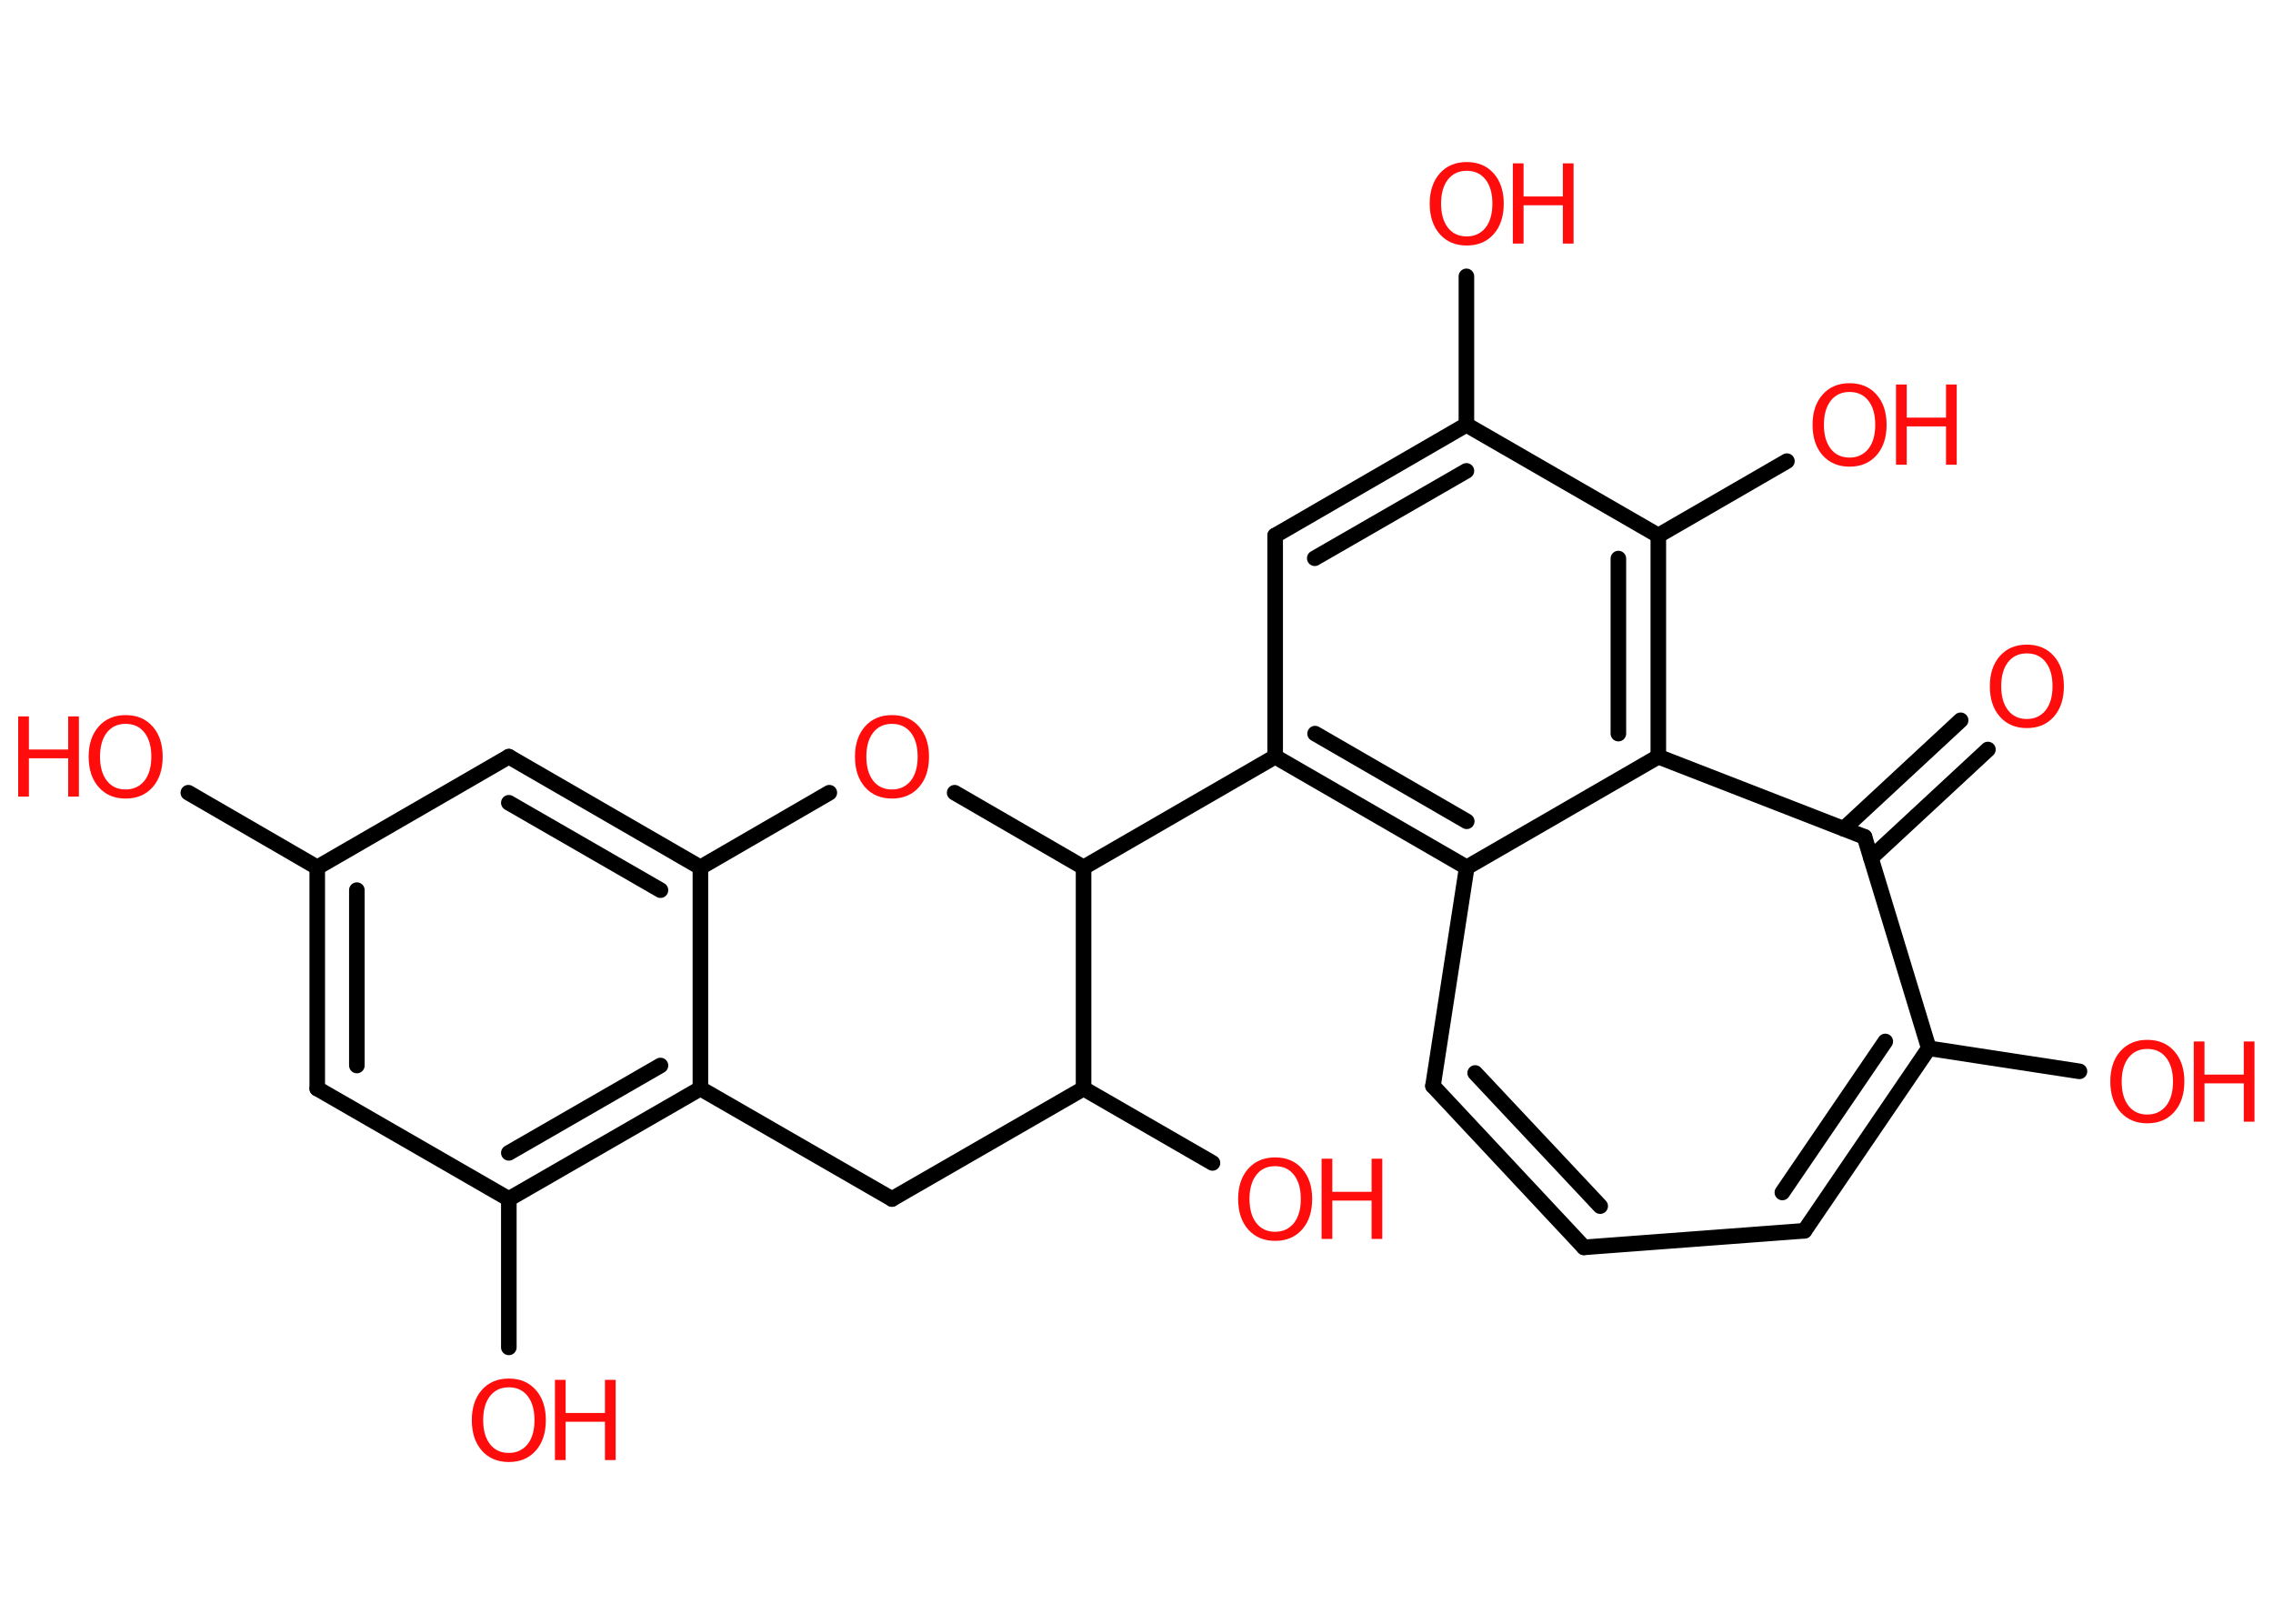 <?xml version='1.0' encoding='UTF-8'?>
<!DOCTYPE svg PUBLIC "-//W3C//DTD SVG 1.1//EN" "http://www.w3.org/Graphics/SVG/1.1/DTD/svg11.dtd">
<svg version='1.2' xmlns='http://www.w3.org/2000/svg' xmlns:xlink='http://www.w3.org/1999/xlink' width='70.0mm' height='50.0mm' viewBox='0 0 70.0 50.0'>
  <desc>Generated by the Chemistry Development Kit (http://github.com/cdk)</desc>
  <g stroke-linecap='round' stroke-linejoin='round' stroke='#000000' stroke-width='.48' fill='#FF0D0D'>
    <rect x='.0' y='.0' width='70.0' height='50.0' fill='#FFFFFF' stroke='none'/>
    <g id='mol1' class='mol'>
      <g id='mol1bnd1' class='bond'>
        <line x1='61.22' y1='23.08' x2='57.62' y2='26.42'/>
        <line x1='60.38' y1='22.18' x2='56.78' y2='25.52'/>
      </g>
      <line id='mol1bnd2' class='bond' x1='57.42' y1='25.77' x2='59.4' y2='32.28'/>
      <line id='mol1bnd3' class='bond' x1='59.4' y1='32.28' x2='64.04' y2='32.99'/>
      <g id='mol1bnd4' class='bond'>
        <line x1='55.57' y1='37.9' x2='59.4' y2='32.28'/>
        <line x1='54.89' y1='36.72' x2='58.06' y2='32.07'/>
      </g>
      <line id='mol1bnd5' class='bond' x1='55.57' y1='37.9' x2='48.78' y2='38.41'/>
      <g id='mol1bnd6' class='bond'>
        <line x1='44.13' y1='33.44' x2='48.78' y2='38.41'/>
        <line x1='45.43' y1='33.04' x2='49.28' y2='37.14'/>
      </g>
      <line id='mol1bnd7' class='bond' x1='44.13' y1='33.44' x2='45.17' y2='26.71'/>
      <g id='mol1bnd8' class='bond'>
        <line x1='39.27' y1='23.3' x2='45.17' y2='26.71'/>
        <line x1='40.5' y1='22.59' x2='45.17' y2='25.29'/>
      </g>
      <line id='mol1bnd9' class='bond' x1='39.27' y1='23.3' x2='33.37' y2='26.71'/>
      <line id='mol1bnd10' class='bond' x1='33.37' y1='26.71' x2='29.4' y2='24.41'/>
      <line id='mol1bnd11' class='bond' x1='25.54' y1='24.41' x2='21.57' y2='26.71'/>
      <g id='mol1bnd12' class='bond'>
        <line x1='21.57' y1='26.71' x2='15.67' y2='23.3'/>
        <line x1='20.34' y1='27.41' x2='15.67' y2='24.72'/>
      </g>
      <line id='mol1bnd13' class='bond' x1='15.67' y1='23.3' x2='9.77' y2='26.71'/>
      <line id='mol1bnd14' class='bond' x1='9.77' y1='26.71' x2='5.8' y2='24.41'/>
      <g id='mol1bnd15' class='bond'>
        <line x1='9.77' y1='26.71' x2='9.77' y2='33.52'/>
        <line x1='10.99' y1='27.41' x2='10.99' y2='32.81'/>
      </g>
      <line id='mol1bnd16' class='bond' x1='9.77' y1='33.52' x2='15.67' y2='36.92'/>
      <line id='mol1bnd17' class='bond' x1='15.67' y1='36.92' x2='15.67' y2='41.49'/>
      <g id='mol1bnd18' class='bond'>
        <line x1='15.67' y1='36.92' x2='21.57' y2='33.52'/>
        <line x1='15.67' y1='35.5' x2='20.34' y2='32.81'/>
      </g>
      <line id='mol1bnd19' class='bond' x1='21.57' y1='26.71' x2='21.57' y2='33.52'/>
      <line id='mol1bnd20' class='bond' x1='21.57' y1='33.52' x2='27.47' y2='36.92'/>
      <line id='mol1bnd21' class='bond' x1='27.47' y1='36.92' x2='33.37' y2='33.52'/>
      <line id='mol1bnd22' class='bond' x1='33.37' y1='26.71' x2='33.37' y2='33.52'/>
      <line id='mol1bnd23' class='bond' x1='33.37' y1='33.52' x2='37.34' y2='35.81'/>
      <line id='mol1bnd24' class='bond' x1='39.27' y1='23.3' x2='39.27' y2='16.49'/>
      <g id='mol1bnd25' class='bond'>
        <line x1='45.16' y1='13.08' x2='39.27' y2='16.49'/>
        <line x1='45.16' y1='14.5' x2='40.49' y2='17.19'/>
      </g>
      <line id='mol1bnd26' class='bond' x1='45.16' y1='13.08' x2='45.16' y2='8.51'/>
      <line id='mol1bnd27' class='bond' x1='45.16' y1='13.08' x2='51.07' y2='16.49'/>
      <line id='mol1bnd28' class='bond' x1='51.07' y1='16.49' x2='55.03' y2='14.2'/>
      <g id='mol1bnd29' class='bond'>
        <line x1='51.07' y1='23.3' x2='51.07' y2='16.49'/>
        <line x1='49.84' y1='22.59' x2='49.84' y2='17.2'/>
      </g>
      <line id='mol1bnd30' class='bond' x1='57.42' y1='25.77' x2='51.07' y2='23.3'/>
      <line id='mol1bnd31' class='bond' x1='45.17' y1='26.71' x2='51.07' y2='23.3'/>
      <path id='mol1atm1' class='atom' d='M62.42 20.12q-.37 .0 -.58 .27q-.21 .27 -.21 .74q.0 .47 .21 .74q.21 .27 .58 .27q.36 .0 .58 -.27q.21 -.27 .21 -.74q.0 -.47 -.21 -.74q-.21 -.27 -.58 -.27zM62.42 19.85q.52 .0 .83 .35q.31 .35 .31 .93q.0 .59 -.31 .94q-.31 .35 -.83 .35q-.52 .0 -.83 -.35q-.31 -.35 -.31 -.94q.0 -.58 .31 -.93q.31 -.35 .83 -.35z' stroke='none'/>
      <g id='mol1atm4' class='atom'>
        <path d='M66.13 32.3q-.37 .0 -.58 .27q-.21 .27 -.21 .74q.0 .47 .21 .74q.21 .27 .58 .27q.36 .0 .58 -.27q.21 -.27 .21 -.74q.0 -.47 -.21 -.74q-.21 -.27 -.58 -.27zM66.13 32.02q.52 .0 .83 .35q.31 .35 .31 .93q.0 .59 -.31 .94q-.31 .35 -.83 .35q-.52 .0 -.83 -.35q-.31 -.35 -.31 -.94q.0 -.58 .31 -.93q.31 -.35 .83 -.35z' stroke='none'/>
        <path d='M67.56 32.07h.33v1.02h1.21v-1.02h.33v2.47h-.33v-1.18h-1.21v1.18h-.33v-2.47z' stroke='none'/>
      </g>
      <path id='mol1atm11' class='atom' d='M27.47 22.29q-.37 .0 -.58 .27q-.21 .27 -.21 .74q.0 .47 .21 .74q.21 .27 .58 .27q.36 .0 .58 -.27q.21 -.27 .21 -.74q.0 -.47 -.21 -.74q-.21 -.27 -.58 -.27zM27.47 22.02q.52 .0 .83 .35q.31 .35 .31 .93q.0 .59 -.31 .94q-.31 .35 -.83 .35q-.52 .0 -.83 -.35q-.31 -.35 -.31 -.94q.0 -.58 .31 -.93q.31 -.35 .83 -.35z' stroke='none'/>
      <g id='mol1atm15' class='atom'>
        <path d='M3.87 22.29q-.37 .0 -.58 .27q-.21 .27 -.21 .74q.0 .47 .21 .74q.21 .27 .58 .27q.36 .0 .58 -.27q.21 -.27 .21 -.74q.0 -.47 -.21 -.74q-.21 -.27 -.58 -.27zM3.87 22.02q.52 .0 .83 .35q.31 .35 .31 .93q.0 .59 -.31 .94q-.31 .35 -.83 .35q-.52 .0 -.83 -.35q-.31 -.35 -.31 -.94q.0 -.58 .31 -.93q.31 -.35 .83 -.35z' stroke='none'/>
        <path d='M.56 22.06h.33v1.02h1.21v-1.02h.33v2.47h-.33v-1.18h-1.21v1.18h-.33v-2.47z' stroke='none'/>
      </g>
      <g id='mol1atm18' class='atom'>
        <path d='M15.67 42.72q-.37 .0 -.58 .27q-.21 .27 -.21 .74q.0 .47 .21 .74q.21 .27 .58 .27q.36 .0 .58 -.27q.21 -.27 .21 -.74q.0 -.47 -.21 -.74q-.21 -.27 -.58 -.27zM15.67 42.45q.52 .0 .83 .35q.31 .35 .31 .93q.0 .59 -.31 .94q-.31 .35 -.83 .35q-.52 .0 -.83 -.35q-.31 -.35 -.31 -.94q.0 -.58 .31 -.93q.31 -.35 .83 -.35z' stroke='none'/>
        <path d='M17.09 42.49h.33v1.02h1.21v-1.02h.33v2.47h-.33v-1.18h-1.21v1.18h-.33v-2.47z' stroke='none'/>
      </g>
      <g id='mol1atm22' class='atom'>
        <path d='M39.27 35.91q-.37 .0 -.58 .27q-.21 .27 -.21 .74q.0 .47 .21 .74q.21 .27 .58 .27q.36 .0 .58 -.27q.21 -.27 .21 -.74q.0 -.47 -.21 -.74q-.21 -.27 -.58 -.27zM39.27 35.64q.52 .0 .83 .35q.31 .35 .31 .93q.0 .59 -.31 .94q-.31 .35 -.83 .35q-.52 .0 -.83 -.35q-.31 -.35 -.31 -.94q.0 -.58 .31 -.93q.31 -.35 .83 -.35z' stroke='none'/>
        <path d='M40.7 35.68h.33v1.02h1.21v-1.02h.33v2.47h-.33v-1.18h-1.21v1.18h-.33v-2.47z' stroke='none'/>
      </g>
      <g id='mol1atm25' class='atom'>
        <path d='M45.17 5.26q-.37 .0 -.58 .27q-.21 .27 -.21 .74q.0 .47 .21 .74q.21 .27 .58 .27q.36 .0 .58 -.27q.21 -.27 .21 -.74q.0 -.47 -.21 -.74q-.21 -.27 -.58 -.27zM45.17 4.99q.52 .0 .83 .35q.31 .35 .31 .93q.0 .59 -.31 .94q-.31 .35 -.83 .35q-.52 .0 -.83 -.35q-.31 -.35 -.31 -.94q.0 -.58 .31 -.93q.31 -.35 .83 -.35z' stroke='none'/>
        <path d='M46.59 5.03h.33v1.02h1.21v-1.02h.33v2.47h-.33v-1.18h-1.21v1.18h-.33v-2.47z' stroke='none'/>
      </g>
      <g id='mol1atm27' class='atom'>
        <path d='M56.96 12.07q-.37 .0 -.58 .27q-.21 .27 -.21 .74q.0 .47 .21 .74q.21 .27 .58 .27q.36 .0 .58 -.27q.21 -.27 .21 -.74q.0 -.47 -.21 -.74q-.21 -.27 -.58 -.27zM56.96 11.8q.52 .0 .83 .35q.31 .35 .31 .93q.0 .59 -.31 .94q-.31 .35 -.83 .35q-.52 .0 -.83 -.35q-.31 -.35 -.31 -.94q.0 -.58 .31 -.93q.31 -.35 .83 -.35z' stroke='none'/>
        <path d='M58.39 11.84h.33v1.02h1.21v-1.02h.33v2.47h-.33v-1.18h-1.21v1.18h-.33v-2.47z' stroke='none'/>
      </g>
    </g>
  </g>
</svg>
